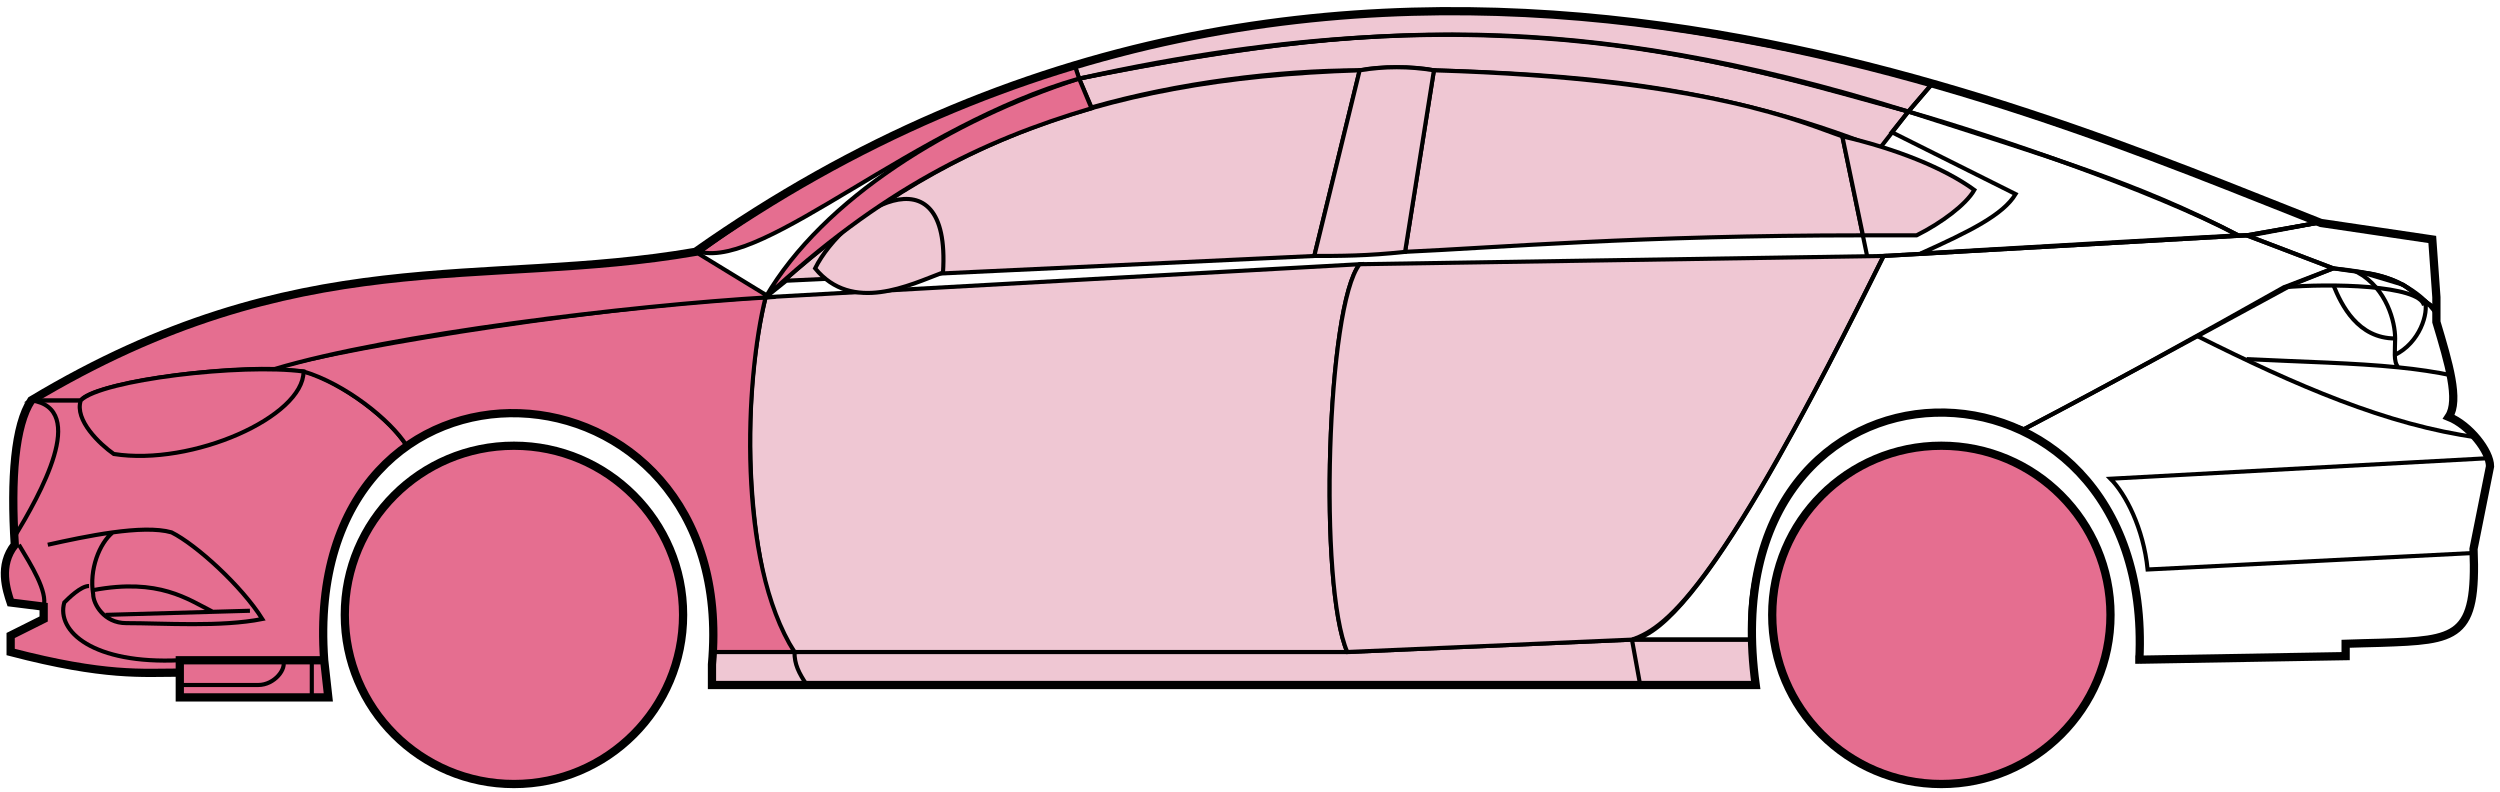 <svg width="303" height="96" viewBox="0 0 303 96" fill="none" xmlns="http://www.w3.org/2000/svg">
<circle cx="62.291" cy="74.523" r="20.5" fill="#E56E90" stroke="black"/>
<circle cx="235.292" cy="74.523" r="20.5" fill="#E56E90" stroke="black"/>
<path d="M132.29 13.023L130.79 9.523C170.79 1.523 192.29 2.023 231.29 13.523L227.79 18.023C207.79 10.023 189.79 9.023 173.79 8.523C171.29 8.023 167.29 8.023 164.79 8.523C154.79 8.523 142.79 10.023 132.29 13.023Z" fill="#EFC7D3" stroke="black" stroke-width="0.5"/>
<path d="M130.79 9.523L130.29 8.023C166.29 -2.977 198.79 1.023 234.29 10.023L231.29 13.523C191.29 1.023 165.29 2.523 130.79 9.523Z" fill="#EFC7D3" stroke="black" stroke-width="0.5"/>
<path d="M130.79 9.523C182.29 -1.977 210.79 8.023 231.29 13.523" stroke="black" stroke-width="0.5"/>
<path d="M170.292 30.523L173.792 8.523C207.292 9.523 218.792 15.023 223.292 16.523L225.774 28.523C198.784 28.523 181.289 30.023 170.292 30.523Z" fill="#EFC7D3"/>
<path d="M226.292 31.023L223.292 16.523C218.792 15.023 207.292 9.523 173.792 8.523L170.292 30.523C181.292 30.023 198.792 28.523 225.792 28.523" stroke="black" stroke-width="0.5"/>
<path d="M164.792 8.523C131.792 9.523 111.792 18.523 92.791 36.023L95.291 34.023L159.292 31.023L164.792 8.523Z" fill="#EFC7D3" stroke="black" stroke-width="0.5"/>
<path d="M239.29 23.023C235.623 20.356 229.79 18.023 223.29 16.523L225.79 28.523H232.29C235.29 27.023 238.29 24.791 239.29 23.023Z" fill="#EFC7D3" stroke="black" stroke-width="0.5"/>
<path d="M96.291 79.023H163.292L197.792 77.523H212.292L212.792 83.023H198.792H97.791H86.291V79.023H96.291Z" fill="#EFC7D3"/>
<path d="M96.291 79.023H163.292L197.792 77.523M96.291 79.023C96.291 80.523 96.791 81.523 97.791 83.023M96.291 79.023H86.291V83.023H97.791M197.792 77.523L198.792 83.023M197.792 77.523H212.292L212.792 83.023H198.792M198.792 83.023H97.791" stroke="black" stroke-width="0.5"/>
<path d="M96.291 79.023C91.791 74.523 88.791 52.523 92.791 36.023L164.792 32.023C160.792 37.023 159.792 71.023 163.291 79.023H96.291Z" fill="#EFC7D3" stroke="black" stroke-width="0.5"/>
<path d="M228.291 31.023L164.791 32.023C160.791 37.023 159.791 71.023 163.291 79.023L197.791 77.523C202.291 76.023 208.791 70.523 228.291 31.023Z" fill="#EFC7D3" stroke="black" stroke-width="0.5"/>
<path d="M170.292 30.523C165.792 31.023 162.292 31.023 159.292 31.023L164.792 8.523C167.792 8.023 170.792 8.023 173.792 8.523L170.292 30.523Z" fill="#EFC7D3" stroke="black" stroke-width="0.5"/>
<path d="M98.791 32.523C103.292 38.023 110.292 34.523 114.292 33.023C115.292 17.523 102.292 25.523 98.791 32.523Z" fill="#EFC7D3" stroke="black" stroke-width="0.5"/>
<path d="M234.29 10.023L231.29 13.523C248.29 19.023 258.79 22.023 271.29 28.523H272.79L280.79 27.023C265.79 20.523 258.29 18.023 234.29 10.023Z" stroke="black" stroke-width="0.5"/>
<path d="M271.29 28.523C260.79 23.023 241.79 16.523 231.29 13.523L229.29 16.023L244.29 23.523C242.79 26.023 238.79 28.023 232.79 30.723C244.79 30.023 261.79 29.023 271.29 28.523Z" stroke="black" stroke-width="0.5"/>
<path d="M276.792 34.823L282.79 32.523L272.291 28.523L228.291 31.023C220.791 46.023 205.791 76.523 197.791 77.523H212.291C210.791 66.523 220.291 43.023 245.292 52.023C255.792 46.523 265.792 41.023 276.792 34.823Z" stroke="black" stroke-width="0.5"/>
<path d="M277.79 34.523C265.79 41.023 255.79 46.523 245.29 52.023C249.79 55.023 260.29 61.023 259.29 80.023L284.29 79.523V78.023C292.79 77.023 301.29 80.523 299.79 66.523L301.79 56.523C301.79 55.023 299.29 51.023 296.79 50.523C298.29 48.023 295.29 39.023 295.29 39.023V37.523L291.29 34.523L286.29 33.023L282.79 32.523L277.79 34.523Z" stroke="black" stroke-width="0.5"/>
<path d="M295.29 37.523L295.284 37.443M295.284 37.443L294.79 29.023L280.79 27.023L272.29 28.523L282.79 32.523C292.29 33.523 291.289 35.023 295.284 37.443Z" stroke="black" stroke-width="0.5"/>
<path d="M293.792 37.023C293.292 34.523 282.292 34.323 276.792 34.823" stroke="black" stroke-width="0.5"/>
<path d="M299.792 67.023L260.292 69.023C259.792 64.023 257.625 59.856 255.792 58.023L301.792 55.523M300.292 53.023C289.292 51.523 278.292 46.723 266.292 40.723M228.292 31.023L272.292 28.523L280.792 27.023" stroke="black" stroke-width="0.5"/>
<path d="M272.292 43.523C279.287 43.873 285.304 43.978 290.685 44.523M297.292 45.523C295.189 45.072 292.995 44.757 290.685 44.523M295.292 38.023C294.874 37.438 294.404 36.908 293.9 36.433M290.685 44.523C290.358 44.178 290.264 43.655 290.25 43.023M290.25 43.023C290.236 42.432 290.292 41.747 290.292 41.023C290.292 39.023 289.292 35.023 285.792 33.023C288.012 33.023 291.389 34.063 293.9 36.433M290.25 43.023C293.292 41.523 294.364 37.963 293.9 36.433" stroke="black" stroke-width="0.5"/>
<path d="M290.292 41.023C285.792 41.023 283.792 37.023 282.792 34.523" stroke="black" stroke-width="0.5"/>
<path d="M132.29 13.123C118.79 17.123 106.79 23.023 92.79 36.023C99.79 24.023 115.29 14.523 130.79 9.523L132.29 13.123Z" fill="#E56E90" stroke="black" stroke-width="0.5"/>
<path d="M130.79 9.523C110.79 15.197 92.79 32.523 84.79 30.523C97.79 21.023 113.79 12.523 130.29 8.023L130.79 9.523Z" fill="#E56E90" stroke="black" stroke-width="0.5"/>
<path d="M9.791 48.523H3.791C1.29 52.523 1.29 62.523 1.791 66.023C0.29 67.023 0.291 71.523 1.291 73.023L5.291 73.523V75.023L1.291 77.023V79.023C5.291 80.023 13.791 82.023 21.791 81.523V80.023H39.291C38.624 71.523 40.291 61.023 49.291 54.023C46.791 50.023 39.791 45.523 36.791 45.023C26.791 44.023 11.791 46.523 9.791 48.523Z" fill="#E56E90" stroke="black" stroke-width="0.5"/>
<path d="M92.791 36.023C74.958 36.856 43.291 41.723 32.791 44.723L36.791 45.023C41.791 46.523 47.291 50.856 49.291 54.023C62.291 44.523 87.79 51.523 86.29 79.023H96.29C89.29 68.023 90.29 46.023 92.791 36.023Z" fill="#E56E90" stroke="black" stroke-width="0.5"/>
<path d="M9.79 48.523H3.79C36.29 29.023 58.29 35.023 84.29 30.523L93.29 36.023C76.29 37.023 47.29 40.523 33.29 44.723C25.29 44.523 11.29 46.523 9.79 48.523Z" fill="#E56E90" stroke="black" stroke-width="0.5"/>
<path d="M36.791 45.023C29.291 44.023 12.291 46.023 9.791 48.523C8.991 50.923 12.125 53.856 13.791 55.023C23.291 56.523 36.791 50.523 36.791 45.023Z" fill="#E56E90" stroke="black" stroke-width="0.5"/>
<path d="M3.791 48.523C10.791 49.523 4.791 60.023 1.791 65.023C1.291 58.023 1.791 52.523 3.791 48.523Z" fill="#E56E90" stroke="black" stroke-width="0.5"/>
<path d="M21.79 84.523V80.023H39.29L39.79 84.523H21.79Z" fill="#E56E90" stroke="black" stroke-width="0.5"/>
<path d="M2.292 66.022C3.792 68.522 5.792 71.689 5.292 73.522M21.792 80.022C11.292 80.522 6.792 76.522 7.792 73.022C8.292 72.522 9.792 71.022 10.792 71.022" stroke="black" stroke-width="0.5"/>
<path d="M31.792 75.023C29.292 71.023 23.792 66.023 20.792 64.523C19.042 64.023 16.417 64.148 13.667 64.523C12.042 65.856 10.792 69.023 11.292 72.023C11.292 73.189 12.599 75.523 15.292 75.523C19.792 75.523 26.792 76.023 31.792 75.023Z" fill="#E56E90"/>
<path d="M5.792 66.023C8.042 65.523 10.917 64.898 13.667 64.523M13.667 64.523C16.417 64.148 19.042 64.023 20.792 64.523C23.792 66.023 29.292 71.023 31.792 75.023C26.792 76.023 19.792 75.523 15.292 75.523C12.599 75.523 11.292 73.189 11.292 72.023C10.792 69.023 12.042 65.856 13.667 64.523Z" stroke="black" stroke-width="0.5"/>
<path d="M11.292 71.523C19.292 70.023 22.792 72.651 25.792 74.151M12.792 74.523L30.292 74.023" stroke="black" stroke-width="0.5"/>
<path d="M21.79 83.022H31.29C33.29 83.022 34.79 81.022 34.29 80.022M37.79 80.022V84.522" stroke="black" stroke-width="0.5"/>
<path d="M21.791 81.523C17.291 81.523 12.791 82.023 1.291 79.023V77.023L5.291 75.023V73.523L1.291 73.023C0.791 71.523 -0.209 68.523 1.791 66.023C1.291 58.023 1.791 51.523 3.791 48.522C36.291 29.023 58.291 35.023 84.291 30.523C162.291 -24.477 244.291 12.523 281.291 27.023L294.791 29.023L295.291 36.023V39.023C296.79 44.023 298.125 48.523 296.791 50.523C299.291 51.523 301.791 54.689 301.791 56.523L299.791 66.523C300.243 77.371 297.835 77.595 288.504 77.907C287.513 77.941 285.444 77.975 284.291 78.023V79.523L259.291 79.954M21.791 81.523V84.523H39.79L39.291 80.023M21.791 81.523V80.023H39.291M39.291 80.023C36.291 38.523 89.791 41.523 86.291 80.523V83.023H212.791C206.791 39.523 261.291 39.523 259.291 79.954M258.79 79.954H259.291" stroke="black"/>
</svg>
